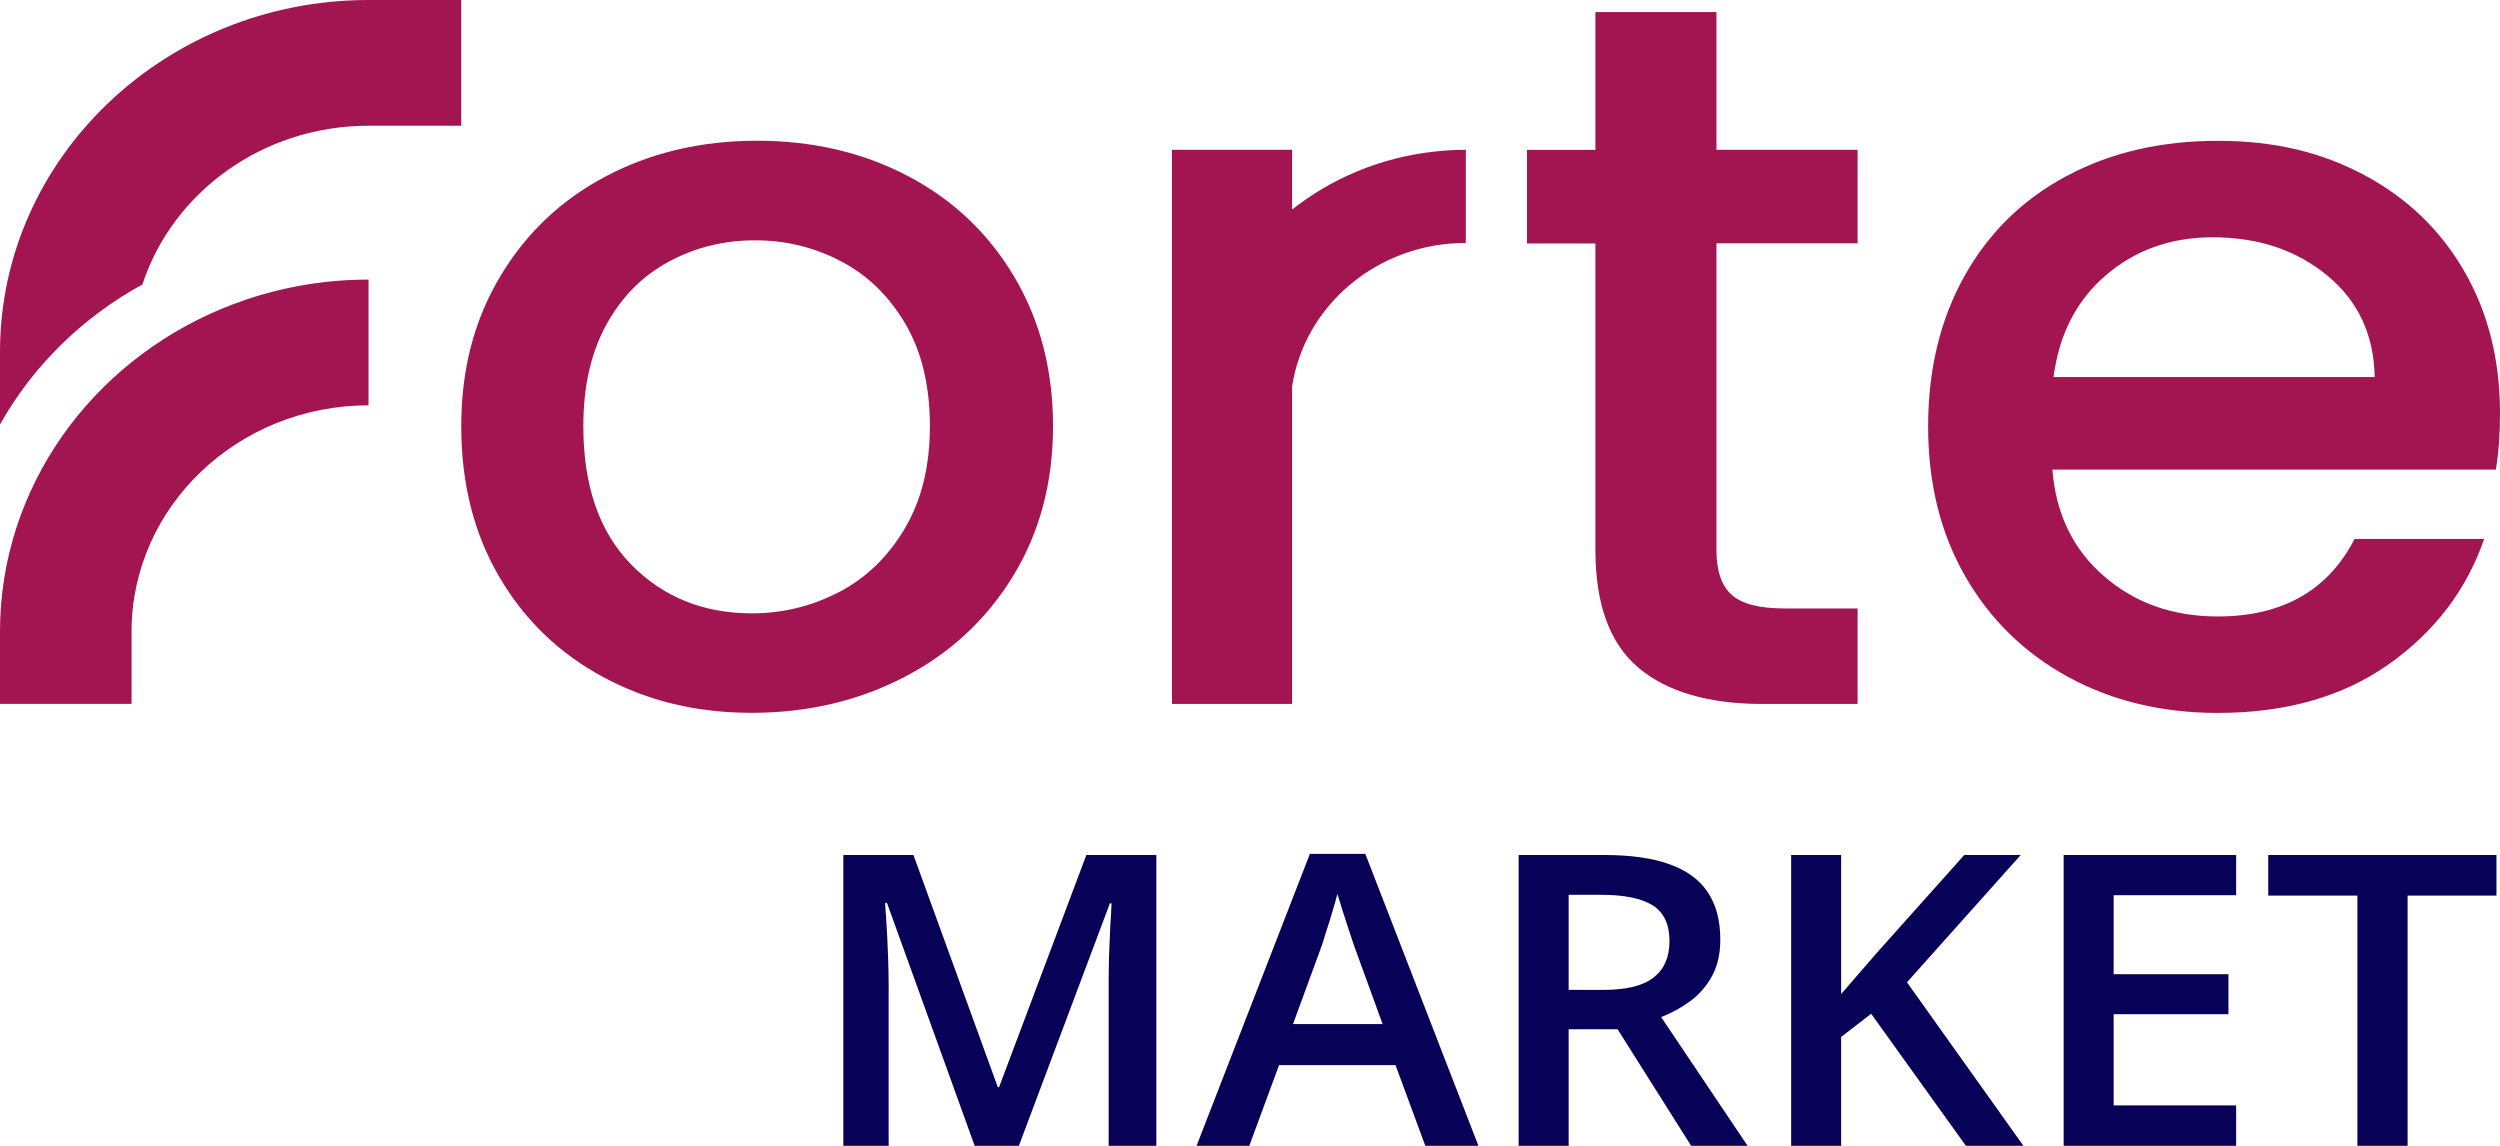<svg width="24" height="11" viewBox="0 0 24 11" fill="none" xmlns="http://www.w3.org/2000/svg">
<path fill-rule="evenodd" clip-rule="evenodd" d="M4.428 0V1.207H3.538C2.52 1.207 1.655 1.849 1.367 2.731C0.79 3.047 0.315 3.514 0 4.075V3.378C0 1.515 1.587 0 3.538 0H4.428ZM16.478 5.281V2.336H17.833V1.438H16.478V0.116H15.316V1.439H14.659V2.337H15.316V5.281C15.316 5.802 15.454 6.179 15.73 6.411C16.006 6.643 16.404 6.758 16.923 6.758H17.833V5.841H17.125C16.889 5.841 16.722 5.797 16.625 5.711C16.527 5.624 16.478 5.481 16.478 5.281ZM4.792 5.536C5.034 5.951 5.368 6.273 5.793 6.501V6.501C6.217 6.729 6.685 6.843 7.218 6.843C7.751 6.843 8.238 6.729 8.679 6.501C9.12 6.273 9.469 5.949 9.725 5.531C9.981 5.113 10.109 4.633 10.109 4.092C10.109 3.552 9.984 3.072 9.735 2.654C9.486 2.236 9.145 1.914 8.714 1.689C8.283 1.463 7.8 1.351 7.268 1.351C6.736 1.351 6.254 1.463 5.823 1.689C5.392 1.914 5.051 2.236 4.802 2.654C4.552 3.072 4.428 3.545 4.428 4.092C4.428 4.64 4.549 5.121 4.792 5.536ZM8.684 5.077C8.522 5.348 8.312 5.551 8.052 5.686V5.685C7.792 5.82 7.515 5.888 7.218 5.888C6.752 5.888 6.367 5.732 6.06 5.42C5.754 5.108 5.6 4.665 5.6 4.092C5.6 3.706 5.675 3.38 5.823 3.113C5.971 2.846 6.171 2.645 6.424 2.51C6.677 2.374 6.952 2.307 7.248 2.307C7.544 2.307 7.821 2.375 8.077 2.51C8.333 2.645 8.538 2.846 8.694 3.113C8.849 3.379 8.927 3.706 8.927 4.092C8.927 4.479 8.845 4.807 8.684 5.077ZM23.959 4.508H19.703C19.736 4.933 19.901 5.274 20.198 5.531C20.495 5.789 20.859 5.918 21.29 5.918C21.91 5.918 22.348 5.67 22.604 5.174H23.848C23.679 5.663 23.374 6.064 22.933 6.376C22.492 6.688 21.944 6.844 21.29 6.844C20.758 6.844 20.281 6.73 19.86 6.502C19.439 6.273 19.108 5.952 18.869 5.537C18.629 5.122 18.51 4.641 18.51 4.093C18.51 3.546 18.627 3.065 18.859 2.65C19.091 2.235 19.418 1.914 19.839 1.69C20.261 1.464 20.744 1.352 21.29 1.352C21.837 1.352 22.285 1.461 22.696 1.68C23.107 1.899 23.427 2.206 23.656 2.602C23.885 2.997 24 3.453 24 3.968C24 4.168 23.987 4.348 23.96 4.509L23.959 4.508ZM22.797 3.62C22.79 3.214 22.638 2.889 22.342 2.645C22.045 2.4 21.678 2.278 21.24 2.278C20.842 2.278 20.502 2.399 20.219 2.64C19.936 2.882 19.767 3.208 19.714 3.62H22.797ZM3.538 3.891V2.684C3.396 2.684 3.258 2.692 3.121 2.707C2.419 2.787 1.779 3.063 1.263 3.477C0.751 3.888 0.363 4.436 0.159 5.061C0.056 5.378 0 5.714 0 6.063V6.757H1.263V6.063C1.263 4.865 2.284 3.891 3.538 3.891ZM12.404 1.438H11.251V6.758H12.404V3.711C12.522 2.932 13.225 2.332 14.072 2.332V1.438C13.967 1.438 13.864 1.444 13.763 1.456C13.251 1.513 12.782 1.713 12.404 2.012V1.438Z" fill="#A31551"/>
<path d="M9.357 11L8.515 8.668H8.497C8.501 8.72 8.506 8.792 8.511 8.882C8.517 8.973 8.521 9.069 8.525 9.172C8.529 9.276 8.531 9.374 8.531 9.468V11H8.096V8.208H8.769L9.579 10.437H9.591L10.429 8.208H11.101V11H10.643V9.445C10.643 9.36 10.645 9.268 10.647 9.169C10.651 9.069 10.655 8.975 10.659 8.886C10.665 8.797 10.669 8.726 10.671 8.672H10.655L9.781 11H9.357ZM13.683 11L13.397 10.225H12.279L11.993 11H11.487L12.575 8.197H13.107L14.193 11H13.683ZM13.273 9.831L12.995 9.067C12.985 9.034 12.969 8.988 12.949 8.928C12.929 8.867 12.909 8.805 12.889 8.743C12.869 8.679 12.852 8.626 12.839 8.582C12.826 8.634 12.809 8.693 12.789 8.758C12.771 8.822 12.752 8.881 12.733 8.938C12.716 8.994 12.703 9.037 12.693 9.067L12.413 9.831H13.273ZM15.401 8.208C15.653 8.208 15.861 8.237 16.025 8.296C16.19 8.354 16.313 8.444 16.393 8.563C16.474 8.683 16.515 8.835 16.515 9.02C16.515 9.157 16.488 9.274 16.435 9.371C16.382 9.468 16.312 9.548 16.225 9.612C16.138 9.675 16.046 9.726 15.947 9.764L16.777 11H16.235L15.529 9.881H15.059V11H14.579V8.208H15.401ZM15.369 8.59H15.059V9.503H15.391C15.614 9.503 15.775 9.463 15.875 9.384C15.976 9.305 16.027 9.189 16.027 9.035C16.027 8.873 15.973 8.759 15.865 8.691C15.758 8.624 15.593 8.59 15.369 8.59ZM19.425 11H18.873L17.963 9.732L17.675 9.955V11H17.195V8.208H17.675V9.543C17.734 9.474 17.793 9.405 17.853 9.337C17.913 9.268 17.973 9.199 18.033 9.13L18.857 8.208H19.399L18.307 9.43L19.425 11ZM21.467 11H19.811V8.208H21.467V8.594H20.291V9.352H21.393V9.736H20.291V10.612H21.467V11ZM23.113 11H22.631V8.598H21.775V8.208H23.966V8.598H23.113V11Z" fill="#070257"/>
</svg>
